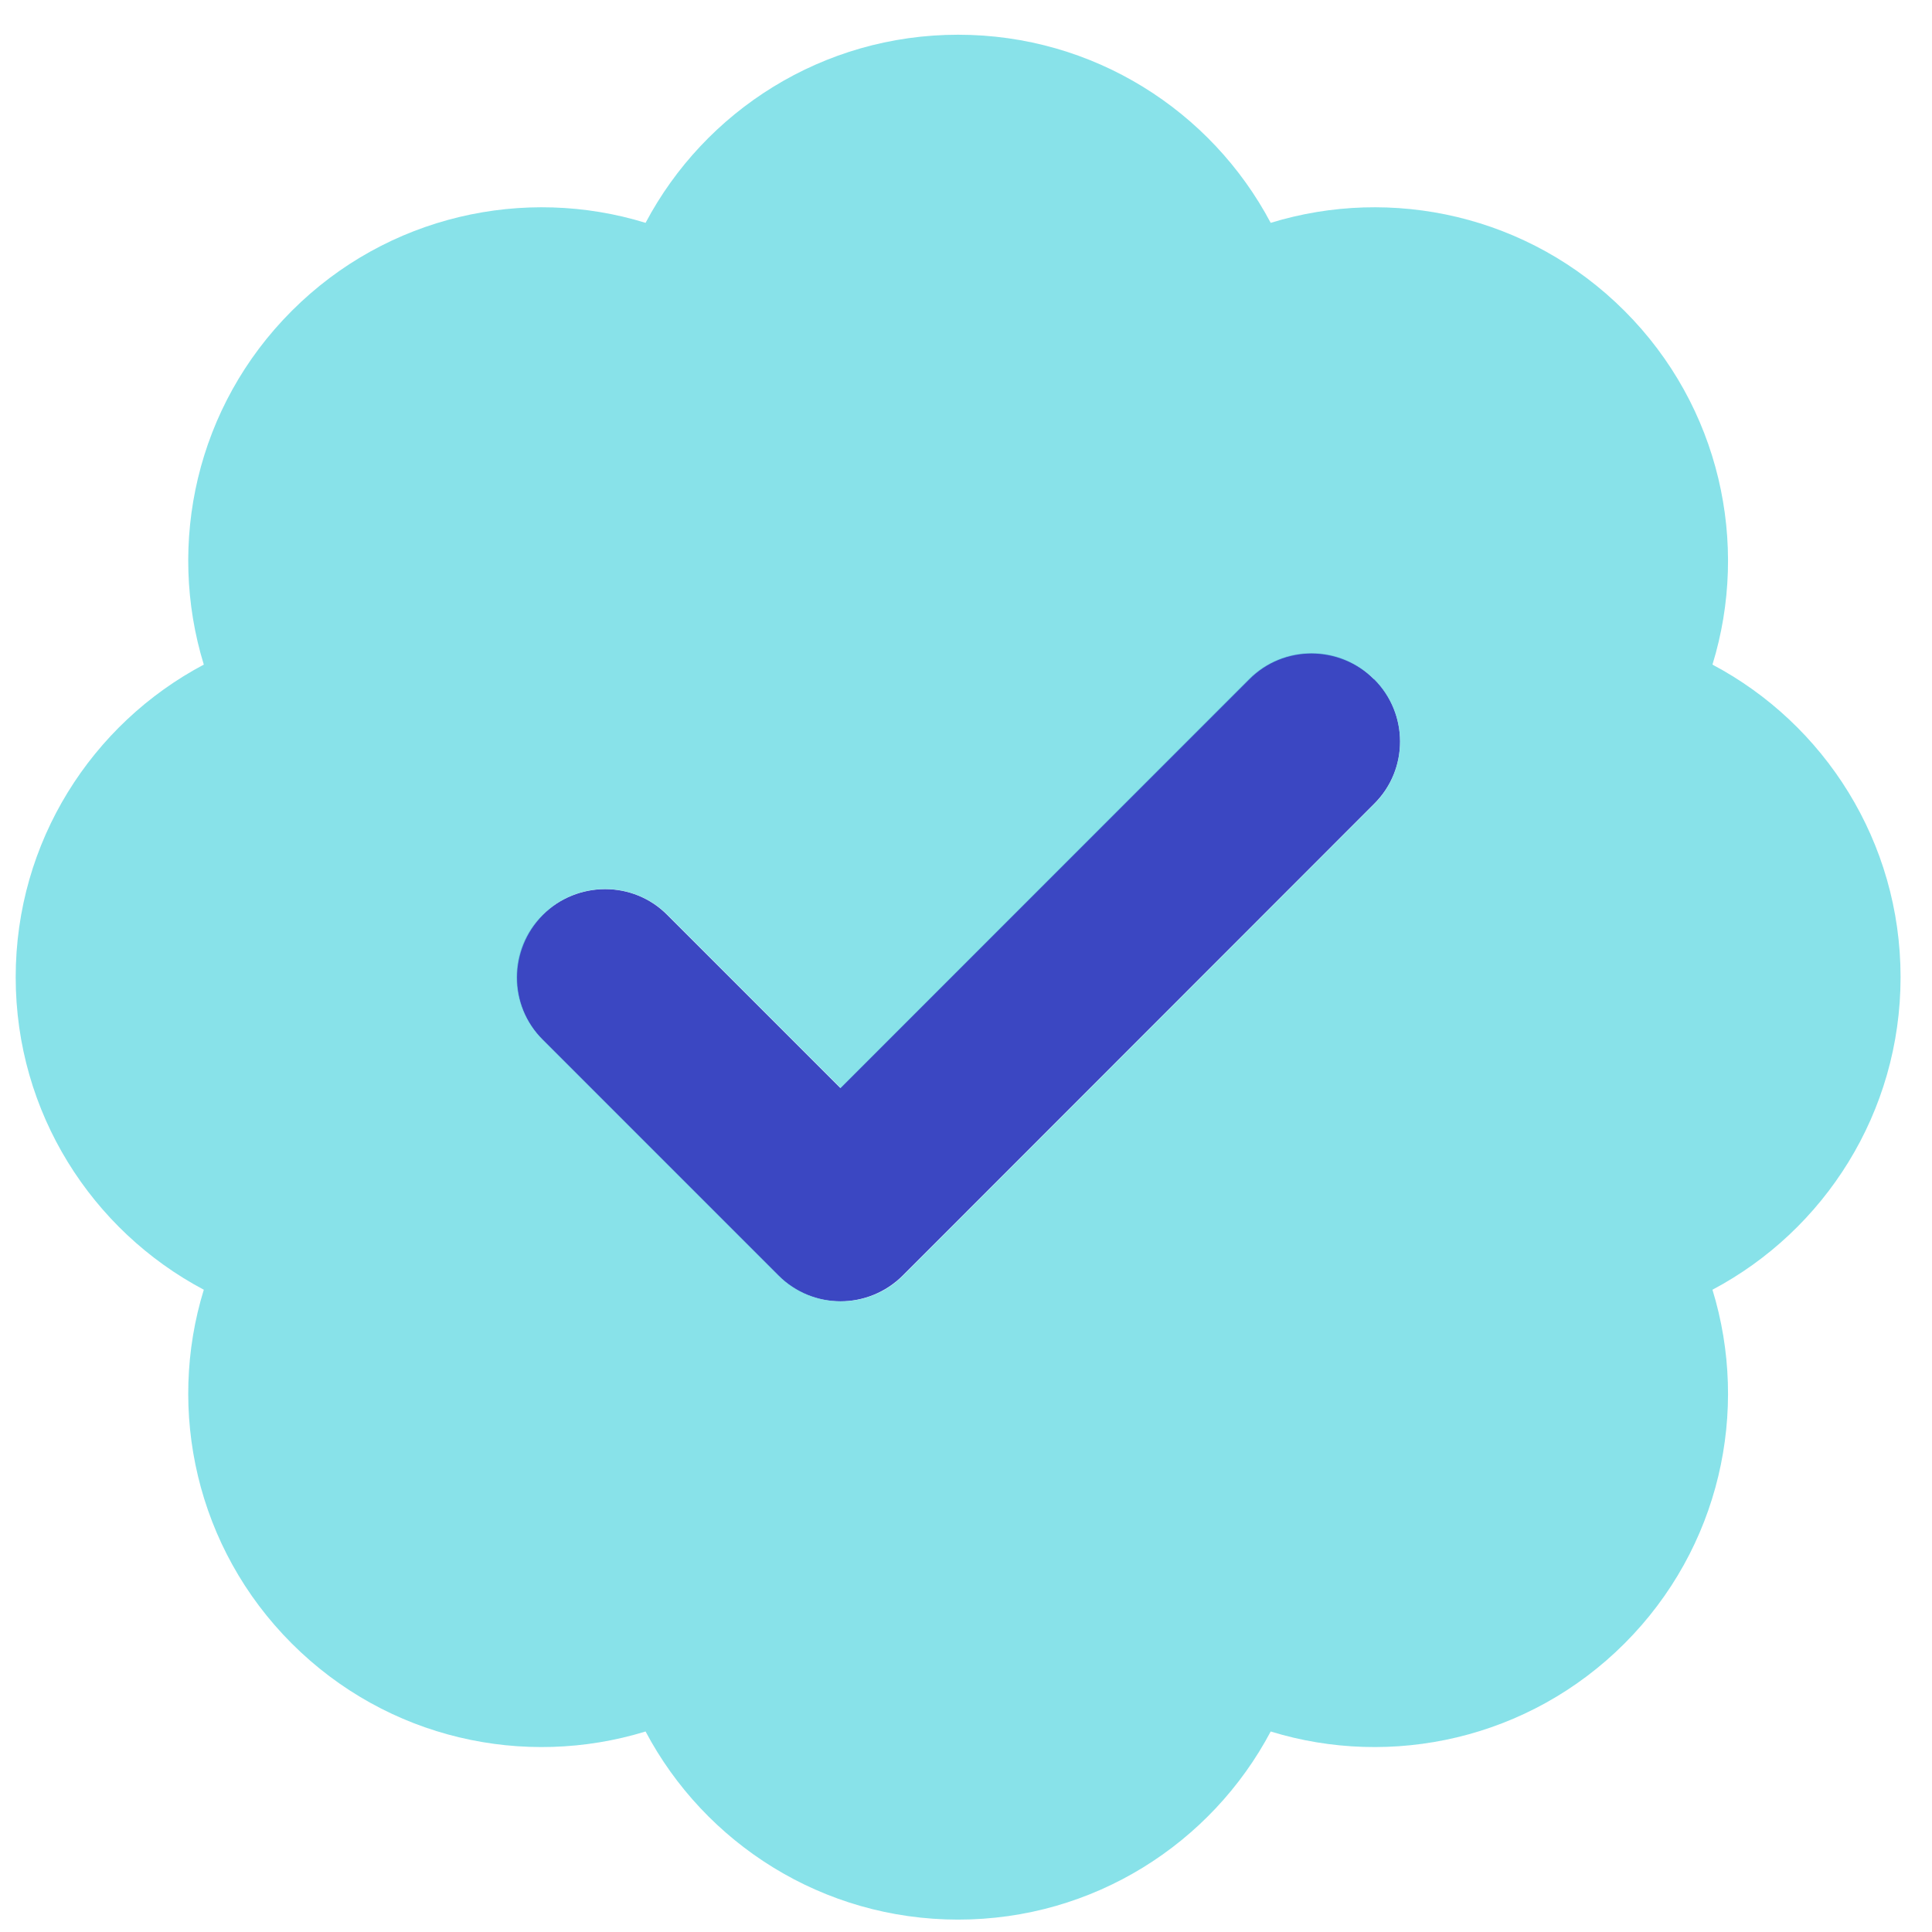 <svg width="41" height="41" viewBox="0 0 41 41" fill="none" xmlns="http://www.w3.org/2000/svg">
<g clip-path="url(#clip0_209_6709)">
<path d="M29.161 14.409C29.895 15.144 29.895 16.331 29.161 17.058L19.161 27.065C18.427 27.8 17.239 27.8 16.513 27.065L11.513 22.065C10.778 21.331 10.778 20.144 11.513 19.417C12.247 18.69 13.435 18.683 14.161 19.417L17.833 23.089L26.505 14.409C27.239 13.675 28.427 13.675 29.153 14.409H29.161Z" fill="#3B47C2"/>
<path opacity="0.8" d="M20.333 0.737C23.208 0.737 25.708 2.354 26.966 4.729C29.536 3.94 32.442 4.565 34.474 6.597C36.505 8.628 37.13 11.542 36.341 14.104C38.716 15.362 40.333 17.862 40.333 20.737C40.333 23.612 38.716 26.112 36.341 27.37C37.13 29.94 36.505 32.847 34.474 34.878C32.442 36.909 29.528 37.534 26.966 36.745C25.708 39.12 23.208 40.737 20.333 40.737C17.458 40.737 14.958 39.12 13.7 36.745C11.13 37.534 8.224 36.909 6.192 34.878C4.161 32.847 3.536 29.933 4.325 27.37C1.95 26.112 0.333 23.612 0.333 20.737C0.333 17.862 1.95 15.362 4.325 14.104C3.536 11.534 4.161 8.628 6.192 6.597C8.224 4.565 11.138 3.94 13.7 4.729C14.958 2.354 17.458 0.737 20.333 0.737ZM29.161 17.065C29.895 16.331 29.895 15.144 29.161 14.417C28.427 13.69 27.239 13.683 26.513 14.417L17.841 23.089L14.169 19.417C13.435 18.683 12.247 18.683 11.521 19.417C10.794 20.151 10.786 21.339 11.521 22.065L16.52 27.065C17.255 27.8 18.442 27.8 19.169 27.065L29.161 17.065Z" fill="#6BDBE3"/>
</g>
<defs>
<clipPath id="clip0_209_6709">
<rect width="40" height="40" fill="white" transform="translate(0.333 0.737)"/>
</clipPath>
</defs>
</svg>
